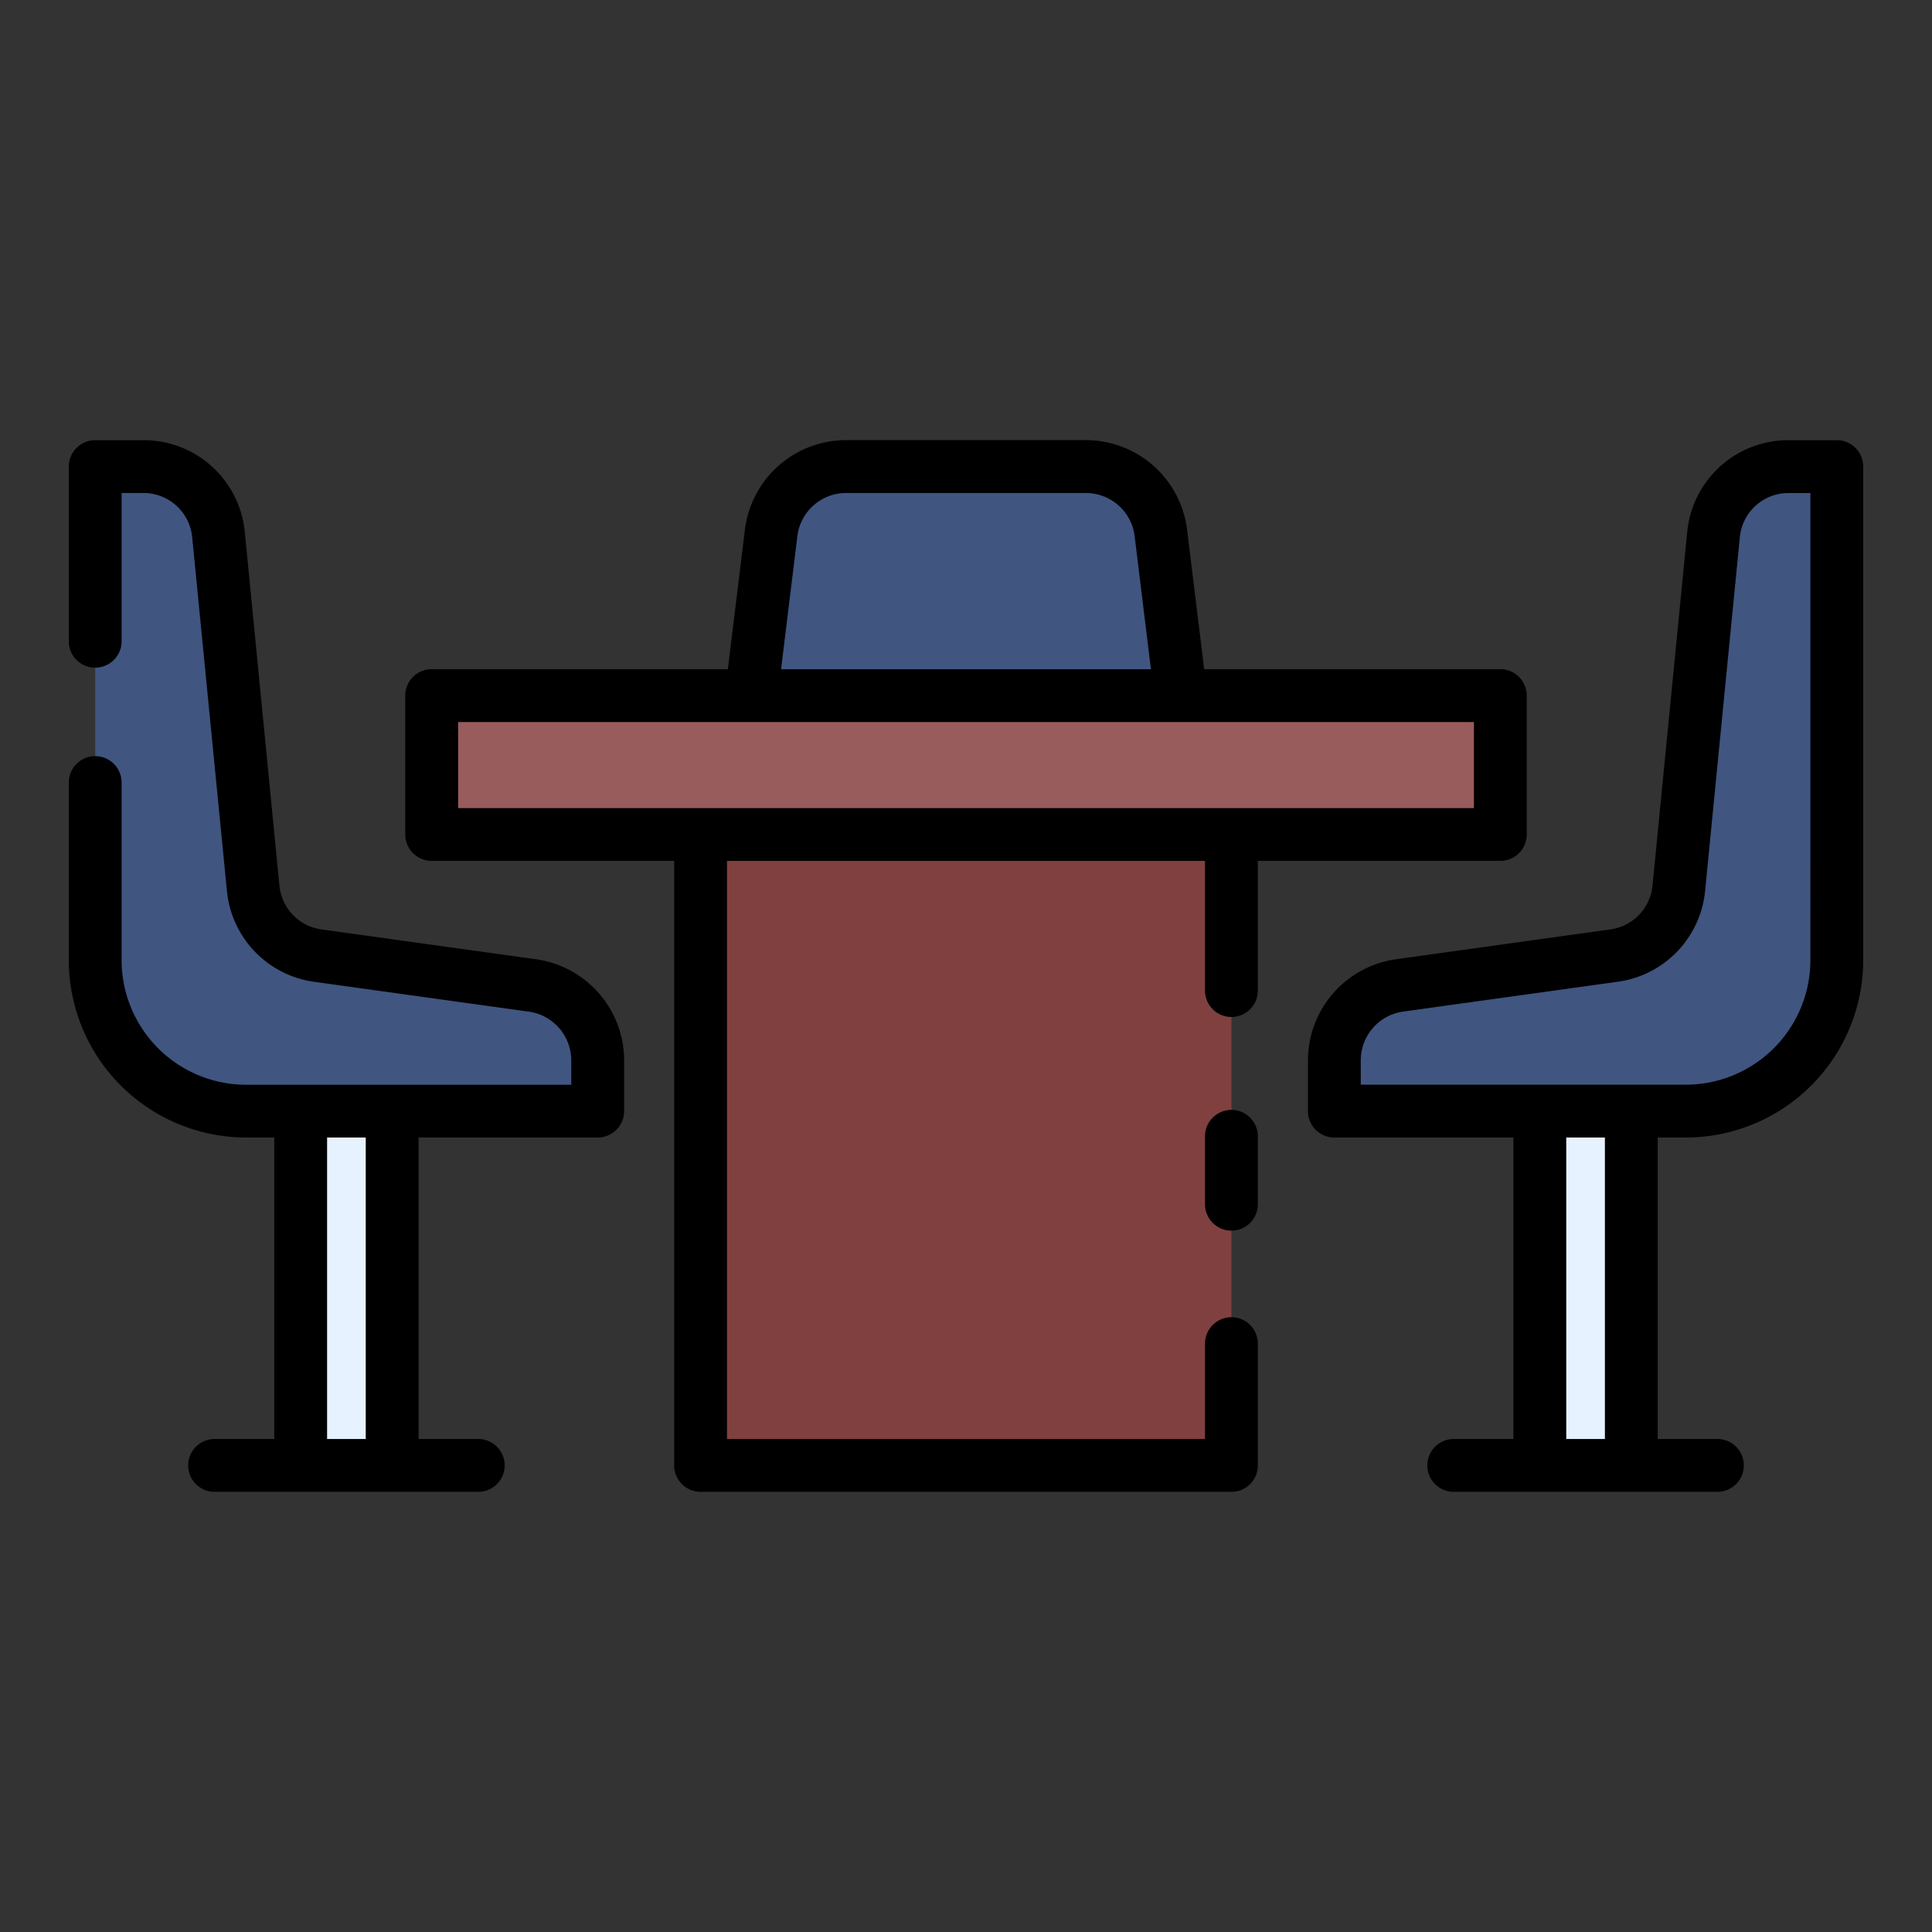 <svg height="512" viewBox="0 0 128 128" width="512" xmlns="http://www.w3.org/2000/svg"><rect x="0" y="0" width="128" height="128" fill="#333333" stroke="none"/><g><path d="m102.018 73.614h6.062v23.473h-6.062z" fill="#e6f2ff"/><path d="m19.921 73.614h6.062v23.473h-6.062z" fill="#e6f2ff"/><path d="m49.77 46.088 1.32-10.783a5 5 0 0 1 4.963-4.393h15.894a5 5 0 0 1 4.963 4.393l1.32 10.783z" fill="#405580"/><path d="m46.415 55.285h35.17v41.802h-35.17z" fill="#804040"/><path d="m113.524 35.425-2.3 23.42a5 5 0 0 1 -4.287 4.464l-14.222 1.979a5 5 0 0 0 -4.315 4.952v3.374h23.289a10 10 0 0 0 10-10v-32.7h-3.189a5 5 0 0 0 -4.976 4.511z" fill="#405580"/><path d="m14.476 35.425 2.294 23.42a5 5 0 0 0 4.288 4.464l14.227 1.979a5 5 0 0 1 4.315 4.952v3.374h-23.293a10 10 0 0 1 -10-10v-32.7h3.193a5 5 0 0 1 4.976 4.511z" fill="#405580"/><path d="m28.602 46.088h70.796v9.198h-70.796z" fill="#995c5c"/><g><path d="m99.4 57.035a1.749 1.749 0 0 0 1.75-1.75v-9.2a1.75 1.75 0 0 0 -1.75-1.75h-19.621l-1.132-9.246a6.758 6.758 0 0 0 -6.7-5.929h-15.894a6.757 6.757 0 0 0 -6.7 5.929l-1.132 9.246h-19.621a1.751 1.751 0 0 0 -1.75 1.75v9.2a1.75 1.75 0 0 0 1.75 1.75h16.065v40.052a1.75 1.75 0 0 0 1.75 1.75h35.17a1.749 1.749 0 0 0 1.75-1.75v-8.067a1.75 1.75 0 0 0 -3.5 0v6.317h-31.67v-38.3h31.67v8.592a1.75 1.75 0 0 0 3.5 0v-8.594zm-46.573-21.517a3.254 3.254 0 0 1 3.226-2.855h15.893a3.254 3.254 0 0 1 3.227 2.855l1.08 8.82h-24.506zm-22.475 12.32h67.3v5.7h-67.3z"/><path d="m121.693 29.163h-3.193a6.726 6.726 0 0 0 -6.718 6.092l-2.3 23.42a3.24 3.24 0 0 1 -2.787 2.9l-14.22 1.98a6.777 6.777 0 0 0 -5.821 6.685v3.374a1.749 1.749 0 0 0 1.75 1.75h11.864v19.973h-3.955a1.75 1.75 0 0 0 0 3.5h17.47a1.75 1.75 0 0 0 0-3.5h-3.954v-19.973h1.864a11.763 11.763 0 0 0 11.75-11.75v-32.7a1.749 1.749 0 0 0 -1.75-1.751zm-15.364 66.174h-2.561v-19.973h2.561zm13.614-31.723a8.259 8.259 0 0 1 -8.25 8.25h-21.539v-1.624a3.264 3.264 0 0 1 2.8-3.219l14.227-1.978a6.731 6.731 0 0 0 5.787-6.027l2.3-23.42a3.235 3.235 0 0 1 3.233-2.932h1.443z"/><path d="m35.526 63.555-14.226-1.979a3.239 3.239 0 0 1 -2.787-2.9l-2.294-23.42a6.727 6.727 0 0 0 -6.719-6.093h-3.193a1.75 1.75 0 0 0 -1.75 1.75v11.571a1.75 1.75 0 0 0 3.5 0v-9.821h1.443a3.238 3.238 0 0 1 3.234 2.937l2.3 23.42a6.729 6.729 0 0 0 5.788 6.028l14.226 1.978a3.264 3.264 0 0 1 2.8 3.219v1.624h-21.541a8.259 8.259 0 0 1 -8.25-8.25v-11.772a1.75 1.75 0 0 0 -3.5 0v11.767a11.763 11.763 0 0 0 11.75 11.75h1.863v19.973h-3.953a1.75 1.75 0 1 0 0 3.5h17.469a1.75 1.75 0 0 0 0-3.5h-3.954v-19.973h11.868a1.75 1.75 0 0 0 1.75-1.75v-3.374a6.778 6.778 0 0 0 -5.824-6.685zm-11.294 31.782h-2.562v-19.973h2.562z"/><path d="m81.585 73.533a1.75 1.75 0 0 0 -1.75 1.75v4.5a1.75 1.75 0 0 0 3.5 0v-4.5a1.75 1.75 0 0 0 -1.75-1.75z"/></g></g></svg>